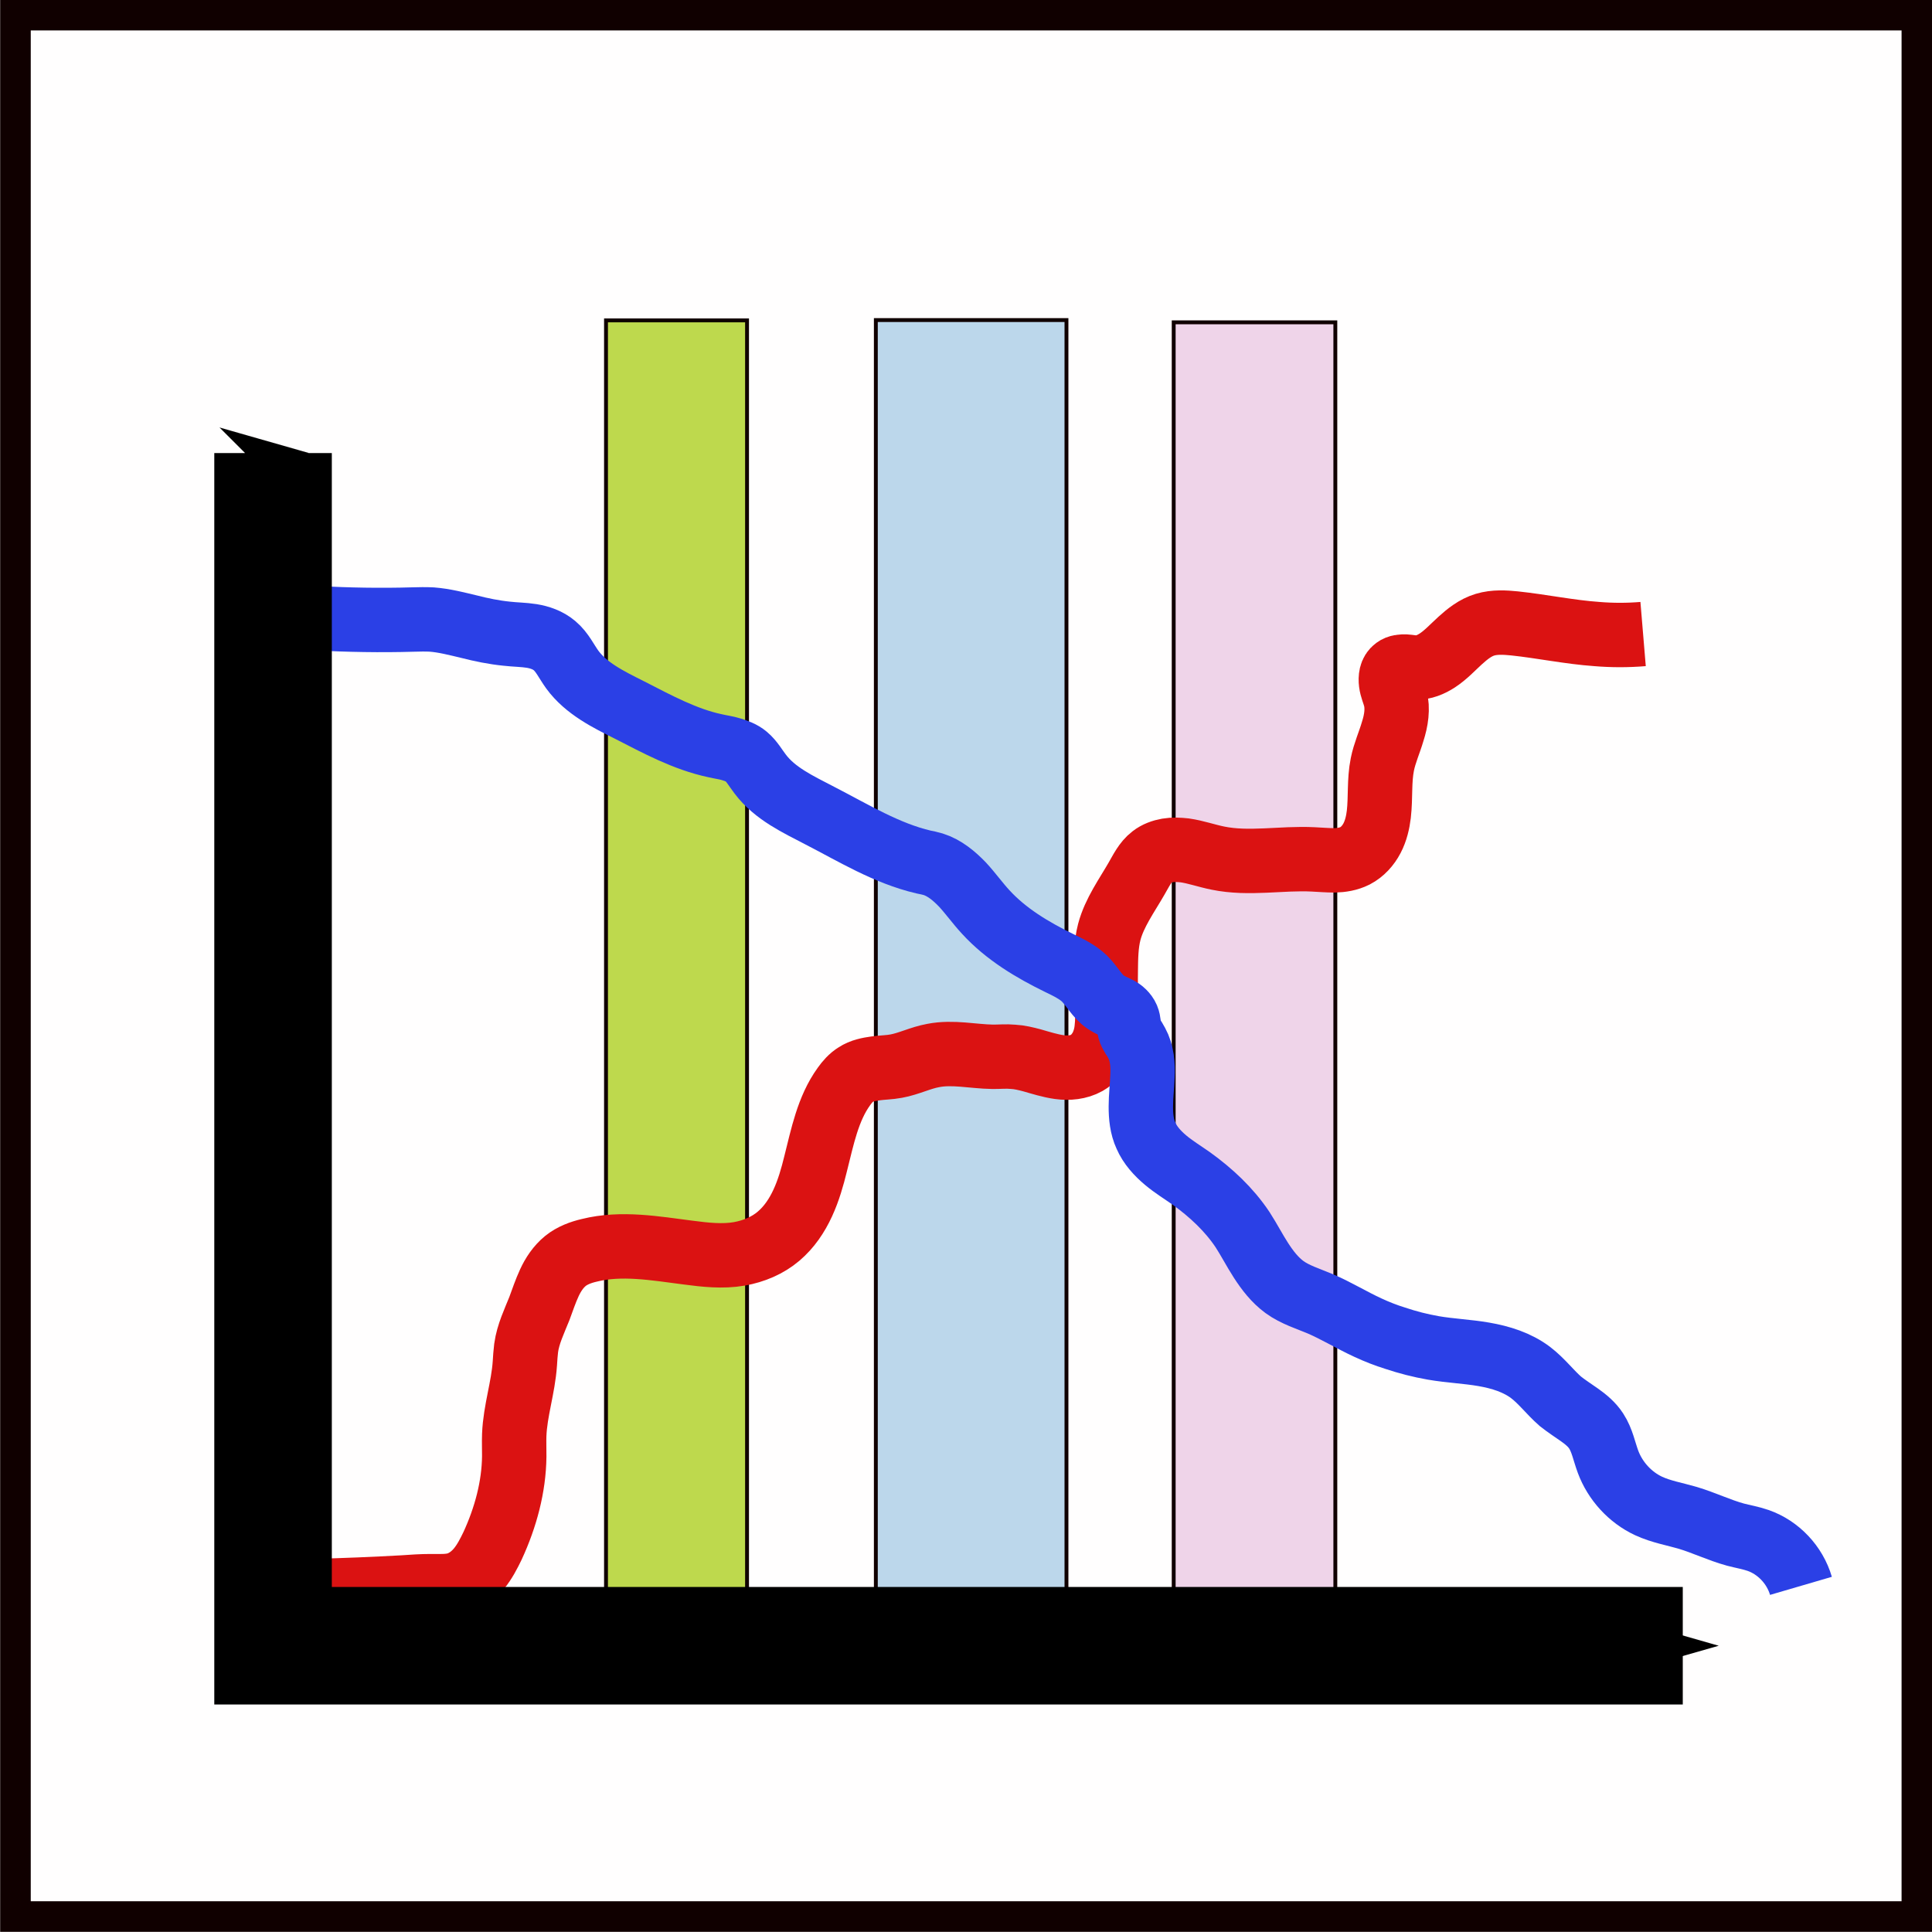 <?xml version="1.0" encoding="UTF-8" standalone="no"?>
<!-- Created with Inkscape (http://www.inkscape.org/) -->

<svg
   xmlns:dc="http://purl.org/dc/elements/1.1/"
   xmlns:cc="http://creativecommons.org/ns#"
   xmlns:rdf="http://www.w3.org/1999/02/22-rdf-syntax-ns#"
   xmlns:svg="http://www.w3.org/2000/svg"
   xmlns="http://www.w3.org/2000/svg"
   xmlns:sodipodi="http://sodipodi.sourceforge.net/DTD/sodipodi-0.dtd"
   xmlns:inkscape="http://www.inkscape.org/namespaces/inkscape"
   width="6mm"
   height="6mm"
   viewBox="0 0 6 6"
   version="1.1"
   id="svg841"
   inkscape:version="0.92.4 (f8dce91, 2019-08-02)"
   sodipodi:docname="icon.svg"
   inkscape:export-filename="/home/mari/code/kinetics/iocbio/kinetics/app/icon.png"
   inkscape:export-xdpi="2167.4666"
   inkscape:export-ydpi="2167.4666">
  <defs
     id="defs835">
    <inkscape:path-effect
       effect="spiro"
       id="path-effect2483"
       is_visible="true" />
    <inkscape:path-effect
       effect="spiro"
       id="path-effect2417"
       is_visible="true" />
    <inkscape:path-effect
       effect="spiro"
       id="path-effect2413"
       is_visible="true" />
    <inkscape:path-effect
       effect="spiro"
       id="path-effect2409"
       is_visible="true" />
    <inkscape:path-effect
       effect="spiro"
       id="path-effect2405"
       is_visible="true" />
    <inkscape:path-effect
       effect="spiro"
       id="path-effect2401"
       is_visible="true" />
    <inkscape:path-effect
       effect="spiro"
       id="path-effect2397"
       is_visible="true" />
    <inkscape:path-effect
       effect="spiro"
       id="path-effect2393"
       is_visible="true" />
    <marker
       inkscape:stockid="Arrow1Send"
       orient="auto"
       refY="0"
       refX="0"
       id="Arrow1Send"
       style="overflow:visible"
       inkscape:isstock="true">
      <path
         id="path1407"
         d="M 0,0 5,-5 -12.5,0 5,5 Z"
         style="fill:#000000;fill-opacity:1;fill-rule:evenodd;stroke:#000000;stroke-width:1pt;stroke-opacity:1"
         transform="matrix(-0.2,0,0,-0.2,-1.2,0)"
         inkscape:connector-curvature="0" />
    </marker>
    <marker
       inkscape:stockid="Arrow1Sstart"
       orient="auto"
       refY="0"
       refX="0"
       id="Arrow1Sstart"
       style="overflow:visible"
       inkscape:isstock="true">
      <path
         id="path1404"
         d="M 0,0 5,-5 -12.5,0 5,5 Z"
         style="fill:#000000;fill-opacity:1;fill-rule:evenodd;stroke:#000000;stroke-width:1pt;stroke-opacity:1"
         transform="matrix(0.2,0,0,0.2,1.2,0)"
         inkscape:connector-curvature="0" />
    </marker>
    <marker
       inkscape:isstock="true"
       style="overflow:visible"
       id="marker1897"
       refX="0"
       refY="0"
       orient="auto"
       inkscape:stockid="Arrow2Mend">
      <path
         transform="scale(-0.6)"
         d="M 8.719,4.034 -2.207,0.016 8.719,-4.002 c -1.745,2.372 -1.735,5.617 -6e-7,8.035 z"
         style="fill:#000000;fill-opacity:1;fill-rule:evenodd;stroke:#000000;stroke-width:0.625;stroke-linejoin:round;stroke-opacity:1"
         id="path1895"
         inkscape:connector-curvature="0" />
    </marker>
    <marker
       inkscape:isstock="true"
       style="overflow:visible"
       id="marker1839"
       refX="0"
       refY="0"
       orient="auto"
       inkscape:stockid="Arrow2Mstart">
      <path
         transform="scale(0.6)"
         d="M 8.719,4.034 -2.207,0.016 8.719,-4.002 c -1.745,2.372 -1.735,5.617 -6e-7,8.035 z"
         style="fill:#000000;fill-opacity:1;fill-rule:evenodd;stroke:#000000;stroke-width:0.625;stroke-linejoin:round;stroke-opacity:1"
         id="path1837"
         inkscape:connector-curvature="0" />
    </marker>
    <inkscape:path-effect
       effect="spiro"
       id="path-effect1823"
       is_visible="true" />
    <inkscape:path-effect
       effect="spiro"
       id="path-effect1790"
       is_visible="true" />
    <inkscape:path-effect
       effect="spiro"
       id="path-effect1786"
       is_visible="true" />
    <marker
       inkscape:stockid="Arrow1Mend"
       orient="auto"
       refY="0"
       refX="0"
       id="Arrow1Mend"
       style="overflow:visible"
       inkscape:isstock="true">
      <path
         id="path1401"
         d="M 0,0 5,-5 -12.5,0 5,5 Z"
         style="fill:#000000;fill-opacity:1;fill-rule:evenodd;stroke:#000000;stroke-width:1pt;stroke-opacity:1"
         transform="matrix(-0.4,0,0,-0.4,-4,0)"
         inkscape:connector-curvature="0" />
    </marker>
    <marker
       inkscape:stockid="Arrow1Lstart"
       orient="auto"
       refY="0"
       refX="0"
       id="Arrow1Lstart"
       style="overflow:visible"
       inkscape:isstock="true">
      <path
         id="path1392"
         d="M 0,0 5,-5 -12.5,0 5,5 Z"
         style="fill:#000000;fill-opacity:1;fill-rule:evenodd;stroke:#000000;stroke-width:1pt;stroke-opacity:1"
         transform="matrix(0.8,0,0,0.8,10,0)"
         inkscape:connector-curvature="0" />
    </marker>
  </defs>
  <sodipodi:namedview
     id="base"
     pagecolor="#ffffff"
     bordercolor="#666666"
     borderopacity="1.0"
     inkscape:pageopacity="0.0"
     inkscape:pageshadow="2"
     inkscape:zoom="53.798611"
     inkscape:cx="4.442493"
     inkscape:cy="11.041177"
     inkscape:document-units="mm"
     inkscape:current-layer="layer1"
     showgrid="false"
     inkscape:snap-grids="false"
     inkscape:snap-to-guides="false"
     inkscape:lockguides="true"
     inkscape:window-width="2560"
     inkscape:window-height="1385"
     inkscape:window-x="0"
     inkscape:window-y="27"
     inkscape:window-maximized="1"
     fit-margin-top="0"
     fit-margin-left="0"
     fit-margin-right="0"
     fit-margin-bottom="0" />
  <g
     inkscape:label="Layer 1"
     inkscape:groupmode="layer"
     id="layer1"
     transform="translate(-39.631,-5.492)">
    <rect
       style="opacity:1;fill:#c235a4;fill-opacity:0.763;stroke:#100000;stroke-width:0.012;stroke-miterlimit:4;stroke-dasharray:none;stroke-dashoffset:0;stroke-opacity:1"
       id="rect2419-3"
       width="0.377"
       height="4.013"
       x="44.174"
       y="6.478" />
    <rect
       style="opacity:1;fill:#fffefe;fill-opacity:1;stroke:#100000;stroke-width:0.095;stroke-miterlimit:4;stroke-dasharray:none;stroke-dashoffset:0;stroke-opacity:1"
       id="rect1827"
       width="5.905"
       height="5.905"
       x="39.679"
       y="5.539" />
    <rect
       style="opacity:1;fill:#a9cc14;fill-opacity:0.757;stroke:#100000;stroke-width:0.012;stroke-miterlimit:4;stroke-dasharray:none;stroke-dashoffset:0;stroke-opacity:1"
       id="rect2419"
       width="0.438"
       height="3.998"
       x="41.513"
       y="6.487" />
    <rect
       style="opacity:1;fill:#a9cce5;fill-opacity:0.785;stroke:#100000;stroke-width:0.012;stroke-miterlimit:4;stroke-dasharray:none;stroke-dashoffset:0;stroke-opacity:1"
       id="rect2419-7"
       width="0.592"
       height="3.998"
       x="42.351"
       y="6.486" />
    <rect
       style="opacity:1;fill:#eccce5;fill-opacity:0.825;stroke:#100000;stroke-width:0.012;stroke-miterlimit:4;stroke-dasharray:none;stroke-dashoffset:0;stroke-opacity:1"
       id="rect2419-73"
       width="0.502"
       height="4.004"
       x="43.276"
       y="6.493" />
    <path
       style="fill:none;stroke:#db1212;stroke-width:0.2;stroke-linecap:butt;stroke-linejoin:miter;stroke-miterlimit:4;stroke-dasharray:none;stroke-opacity:1"
       d="m 40.609,9.904 c 0.091,-0.002 0.183,-0.006 0.274,-0.011 0.028,-0.002 0.057,-0.004 0.085,-0.004 0.029,-9.48e-5 0.058,0.002 0.085,-0.007 0.026,-0.009 0.048,-0.026 0.066,-0.048 0.017,-0.021 0.03,-0.046 0.042,-0.071 0.04,-0.087 0.066,-0.182 0.067,-0.277 2.25e-4,-0.022 -8.59e-4,-0.044 0,-0.067 0.003,-0.075 0.028,-0.147 0.033,-0.222 0.001,-0.016 0.002,-0.032 0.004,-0.048 0.006,-0.043 0.025,-0.082 0.041,-0.122 0.01,-0.027 0.019,-0.054 0.031,-0.08 0.012,-0.026 0.028,-0.05 0.05,-0.068 0.021,-0.017 0.048,-0.027 0.074,-0.033 0.1,-0.025 0.205,-0.006 0.307,0.007 0.053,0.007 0.107,0.013 0.159,0.004 0.045,-0.008 0.088,-0.026 0.122,-0.055 0.033,-0.028 0.057,-0.064 0.075,-0.103 0.018,-0.039 0.03,-0.081 0.04,-0.122 0.021,-0.083 0.038,-0.171 0.088,-0.24 0.01,-0.014 0.022,-0.028 0.037,-0.037 0.018,-0.012 0.04,-0.016 0.061,-0.019 0.021,-0.003 0.043,-0.003 0.064,-0.007 0.039,-0.007 0.076,-0.026 0.115,-0.033 0.061,-0.012 0.123,0.003 0.185,0.004 0.021,8.7e-5 0.042,-0.002 0.063,0 0.02,0.001 0.04,0.006 0.059,0.011 0.028,0.008 0.056,0.017 0.085,0.021 0.029,0.004 0.06,0.001 0.085,-0.013 0.019,-0.011 0.033,-0.027 0.044,-0.046 0.01,-0.019 0.016,-0.04 0.018,-0.062 0.005,-0.043 -0.001,-0.086 -0.003,-0.129 -4.64e-4,-0.016 -2e-4,-0.032 0,-0.048 5.1e-4,-0.041 6.66e-4,-0.082 0.011,-0.122 0.016,-0.06 0.054,-0.112 0.085,-0.166 0.014,-0.024 0.026,-0.05 0.048,-0.067 0.014,-0.011 0.031,-0.017 0.048,-0.02 0.017,-0.003 0.035,-0.002 0.053,-9.4e-5 0.035,0.005 0.068,0.017 0.103,0.024 0.097,0.02 0.197,-0.001 0.296,0.004 0.022,0.001 0.044,0.003 0.066,0.003 0.022,-5.052e-4 0.044,-0.004 0.064,-0.014 0.023,-0.012 0.041,-0.032 0.053,-0.055 0.012,-0.023 0.018,-0.049 0.021,-0.074 0.006,-0.052 6.98e-4,-0.104 0.011,-0.155 0.007,-0.035 0.022,-0.068 0.032,-0.102 0.011,-0.034 0.017,-0.071 0.008,-0.105 -0.004,-0.015 -0.011,-0.03 -0.013,-0.046 -0.001,-0.008 -0.001,-0.016 7.8e-4,-0.024 0.002,-0.008 0.006,-0.015 0.013,-0.02 0.004,-0.003 0.009,-0.005 0.015,-0.006 0.005,-0.001 0.011,-0.001 0.016,-8.523e-4 0.011,6.631e-4 0.021,0.003 0.032,0.003 0.024,7.242e-4 0.047,-0.009 0.067,-0.022 0.026,-0.017 0.047,-0.04 0.07,-0.061 0.023,-0.021 0.048,-0.041 0.078,-0.05 0.03,-0.009 0.062,-0.007 0.092,-0.004 0.085,0.009 0.17,0.027 0.255,0.033 0.048,0.004 0.096,0.004 0.144,0"
       id="path2415"
       inkscape:connector-curvature="0"
       inkscape:path-effect="#path-effect2417"
       inkscape:original-d="m 40.608895,9.9044571 c 0.08981,-0.011319 0.184208,0.011279 0.273712,-0.011097 0.02726,-0.00681 0.05913,0.00495 0.08507,-0.0037 0.02482,-0.00827 0.0612,0.00454 0.08507,-0.0074 0.03775,-0.018875 0.07025,-0.081343 0.107265,-0.1183608 0.08209,-0.082086 0.06658,-0.1670251 0.06658,-0.2774085 0,-0.020368 -0.0049,-0.04712 0,-0.066578 0.01378,-0.055152 0.01371,-0.1827506 0.03329,-0.2219269 0.0065,-0.013028 -0.0029,-0.034964 0.0037,-0.048084 0.0086,-0.017182 0.03535,-0.1007234 0.04069,-0.1220596 0.0088,-0.035004 0.05175,-0.1331426 0.08137,-0.1479511 0.02421,-0.01211 0.04946,-0.021034 0.07397,-0.033289 0.01995,-0.00997 0.280189,0.00357 0.306999,0.0074 0.02273,0.00325 0.138573,0.013936 0.159049,0.0037 0.03823,-0.019116 0.08519,-0.037049 0.122058,-0.055482 0.152058,-0.076028 0.07174,-0.3672779 0.203433,-0.4660461 0.01302,-0.00975 0.02156,-0.029275 0.03699,-0.036988 0.03273,-0.016364 0.08829,-0.022146 0.125759,-0.025892 0.03478,-0.00348 0.08414,-0.018029 0.114663,-0.033289 0.02302,-0.011512 0.154771,-0.00132 0.184938,0.0037 0.01701,0.00283 0.04791,-0.00749 0.06288,0 0.01654,0.00826 0.04099,0.00503 0.05918,0.011097 0.05314,0.017714 0.114834,0.04427 0.170142,0.0074 0.0753,-0.050198 0.04708,-0.1641057 0.05918,-0.2367219 0.0011,-0.00647 -0.0054,-0.042684 0,-0.048084 0.02289,-0.022889 -0.0042,-0.091526 0.01109,-0.1220597 0.02697,-0.053936 0.03845,-0.1120539 0.08507,-0.1664451 0.01513,-0.017656 0.02657,-0.055819 0.04809,-0.066578 0.02711,-0.013557 0.171534,5.027e-4 0.203433,0.0037 0.09713,0.00971 0.198077,0.0037 0.295902,0.0037 0.04268,0 0.09252,0.013528 0.129458,-0.011097 0.108079,-0.072053 0.06978,-0.177754 0.08507,-0.284806 0.0099,-0.069063 0.02716,-0.1395097 0.04069,-0.2071317 0.0032,-0.016023 -0.01148,-0.077298 0,-0.088771 0.0067,-0.00669 0.05426,-0.00274 0.06288,-0.0037 0.02101,-0.00233 0.04808,-0.013562 0.06658,-0.022193 0.05361,-0.025016 0.122211,-0.059484 0.147952,-0.1109633 0.0067,-0.013354 0.07796,-7.23e-5 0.09247,-0.0037 0.07467,-0.018666 0.180652,0.018375 0.255217,0.033289 0.04421,0.00884 0.09936,0 0.144251,0"
       transform="translate(0,0.529)" />
    <path
       style="fill:none;stroke:#2b40e6;stroke-width:0.2;stroke-linecap:butt;stroke-linejoin:miter;stroke-miterlimit:4;stroke-dasharray:none;stroke-opacity:1"
       d="m 40.613,6.883 c 0.1,0.005 0.2,0.007 0.3,0.004 0.02,-5.635e-4 0.039,-0.001 0.059,0 0.039,0.003 0.077,0.013 0.115,0.022 0.039,0.01 0.078,0.018 0.118,0.022 0.026,0.003 0.052,0.003 0.077,0.007 0.025,0.004 0.051,0.013 0.071,0.03 0.024,0.02 0.037,0.049 0.055,0.074 0.043,0.059 0.112,0.093 0.178,0.126 0.086,0.044 0.172,0.091 0.266,0.111 0.017,0.004 0.034,0.006 0.05,0.011 0.016,0.005 0.033,0.011 0.046,0.022 0.018,0.015 0.03,0.037 0.044,0.055 0.046,0.061 0.118,0.094 0.185,0.129 0.105,0.054 0.207,0.117 0.322,0.144 0.01,0.002 0.02,0.004 0.03,0.007 0.035,0.011 0.065,0.036 0.091,0.063 0.025,0.027 0.047,0.058 0.072,0.085 0.063,0.069 0.145,0.118 0.229,0.159 0.027,0.013 0.056,0.027 0.078,0.048 0.012,0.012 0.021,0.025 0.032,0.039 0.01,0.013 0.021,0.026 0.035,0.035 0.012,0.008 0.025,0.013 0.037,0.019 0.006,0.003 0.012,0.007 0.017,0.012 0.005,0.005 0.009,0.01 0.012,0.017 0.005,0.012 0.004,0.025 0.007,0.037 0.004,0.015 0.015,0.027 0.022,0.041 0.017,0.031 0.02,0.068 0.018,0.104 -0.001,0.031 -0.005,0.062 -0.005,0.093 -1.47e-4,0.031 0.003,0.063 0.016,0.091 0.013,0.03 0.036,0.055 0.061,0.076 0.025,0.021 0.053,0.038 0.08,0.057 0.061,0.044 0.117,0.096 0.159,0.159 0.02,0.031 0.037,0.064 0.057,0.095 0.02,0.031 0.043,0.061 0.073,0.083 0.033,0.024 0.073,0.036 0.111,0.052 0.051,0.022 0.098,0.051 0.148,0.074 0.028,0.013 0.056,0.024 0.085,0.033 0.039,0.013 0.078,0.023 0.118,0.03 0.052,0.009 0.105,0.011 0.157,0.02 0.052,0.009 0.104,0.025 0.146,0.057 0.034,0.026 0.06,0.061 0.092,0.089 0.019,0.015 0.039,0.028 0.059,0.042 0.02,0.014 0.039,0.03 0.052,0.05 0.019,0.029 0.025,0.064 0.037,0.096 0.022,0.059 0.068,0.11 0.126,0.137 0.039,0.018 0.081,0.025 0.122,0.037 0.05,0.015 0.097,0.038 0.148,0.052 0.023,0.006 0.047,0.01 0.07,0.018 0.063,0.022 0.114,0.076 0.133,0.141"
       id="path2481"
       inkscape:connector-curvature="0"
       inkscape:path-effect="#path-effect2483"
       inkscape:original-d="m 40.612594,6.8825546 c 0.0998,0.00344 0.199588,0.0037 0.299604,0.0037 0.01712,0 0.04324,-0.00532 0.05918,0 0.03596,0.011986 0.07707,0.015928 0.114662,0.022193 0.02771,0.00462 0.100664,0.0045 0.118362,0.022193 0.0046,0.00457 0.119179,0.022603 0.147949,0.036988 0.02133,0.010663 0.03316,0.056119 0.05548,0.073975 0.05637,0.045094 0.113641,0.090259 0.17754,0.1257586 0.08112,0.045064 0.182068,0.073522 0.266311,0.1109633 0.0299,0.01329 0.06864,0.012639 0.09617,0.033289 0.01775,0.013306 0.02661,0.037711 0.04439,0.055482 0.05168,0.051682 0.117991,0.095983 0.184938,0.1294572 0.104349,0.052174 0.215625,0.098751 0.321795,0.1442524 0.0075,0.00322 0.02556,0.00336 0.02959,0.0074 0.04581,0.045813 0.102071,0.1075016 0.162745,0.1479513 0.07695,0.051297 0.159324,0.099048 0.229325,0.1590474 0.02172,0.018629 0.05409,0.029217 0.07767,0.048084 0.02625,0.020997 0.03905,0.05195 0.06658,0.073976 0.01688,0.013496 0.05635,0.027615 0.06658,0.048084 0.0048,0.00953 0.0038,0.026321 0.0074,0.036988 0.0047,0.013991 0.01918,0.025585 0.0222,0.040687 0.0067,0.033705 0.01421,0.069226 0.0185,0.1035658 0.0049,0.039142 -0.0036,0.155498 0.01109,0.184939 0.01371,0.027399 0.111855,0.1085578 0.140554,0.1331558 0.05617,0.048149 0.106924,0.1069232 0.159047,0.1590477 0.06035,0.060351 0.04828,0.1288375 0.129457,0.1775415 0.0351,0.021061 0.0748,0.0337 0.110964,0.051783 0.0486,0.024299 0.09776,0.052464 0.14795,0.073976 0.03007,0.012888 0.05947,0.016219 0.08507,0.033289 0.02162,0.014417 0.08933,0.021296 0.118359,0.02959 0.03158,0.00902 0.294846,0.069221 0.303302,0.077674 0.02535,0.02535 0.06028,0.063738 0.09247,0.088771 0.03772,0.029342 0.08067,0.054601 0.110964,0.092469 0.02659,0.033233 0.02498,0.060161 0.03699,0.096168 0.01889,0.0567 0.07727,0.1045308 0.125759,0.1368549 0.03909,0.026059 0.07977,0.028529 0.12206,0.036988 0.05114,0.010229 0.103032,0.029323 0.14795,0.051783 0.01664,0.00832 0.05803,0.00624 0.07028,0.018494 0.04057,0.040567 0.104256,0.082757 0.133154,0.1405538"
       transform="translate(0,0.529)" />
    <path
       style="fill:none;stroke:#000000;stroke-width:0.365;stroke-linecap:butt;stroke-linejoin:miter;stroke-miterlimit:4;stroke-dasharray:none;stroke-opacity:1;marker-start:url(#Arrow1Sstart);marker-end:url(#Arrow1Send)"
       d="m 40.479,6.899 c 0,3.704 0,3.704 0,3.704 h 4.378"
       id="path2109"
       inkscape:connector-curvature="0" />
  </g>
</svg>
